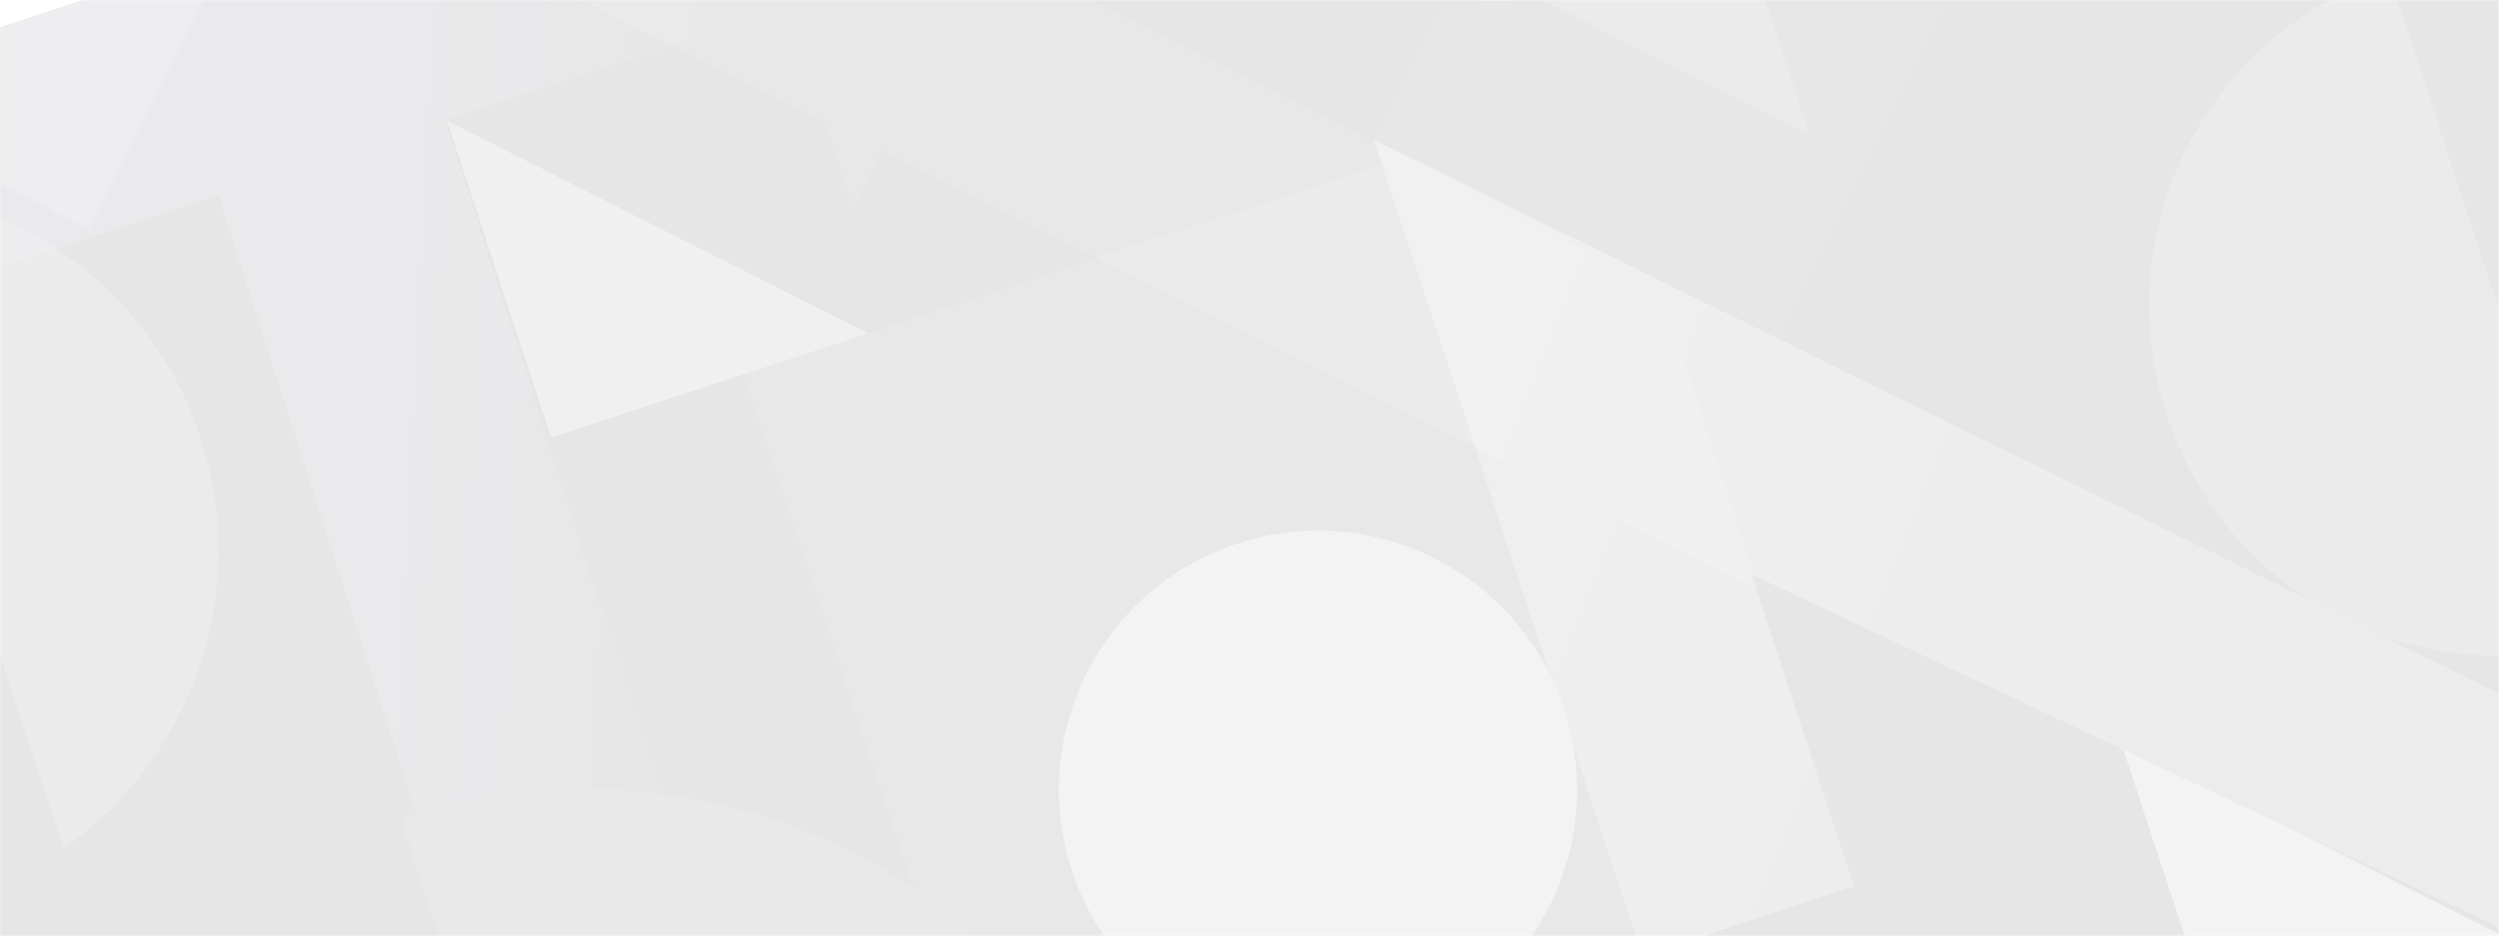 <?xml version="1.0" encoding="utf-8"?>
<!-- Generator: Adobe Illustrator 24.0.2, SVG Export Plug-In . SVG Version: 6.00 Build 0)  -->
<svg version="1.1" id="Layer_1" xmlns="http://www.w3.org/2000/svg" xmlns:xlink="http://www.w3.org/1999/xlink" x="0px" y="0px"
	 viewBox="0 0 1921 720" style="enable-background:new 0 0 1921 720;" xml:space="preserve">
<style type="text/css">
	.st0{fill:url(#SVGID_1_);filter:url(#Adobe_OpacityMaskFilter);}
	.st1{mask:url(#mask0_1_);}
	.st2{opacity:0.1;}
	.st3{fill:#929497;fill-opacity:0.3;}
	.st4{fill:#929497;fill-opacity:0.4;}
	.st5{fill:#FFFFFF;fill-opacity:0.4;}
	.st6{fill:#929497;fill-opacity:0.9;}
	.st7{opacity:0.2;fill:#F1F1F2;enable-background:new    ;}
	.st8{opacity:0.2;fill:#FFFFFF;enable-background:new    ;}
	.st9{opacity:0.1;fill:#FFFFFF;enable-background:new    ;}
	.st10{opacity:0.3;fill:url(#SVGID_2_);enable-background:new    ;}
	.st11{opacity:0.8;fill:#212123;enable-background:new    ;}
	.st12{opacity:0.1;fill:#58595B;enable-background:new    ;}
	.st13{fill:url(#SVGID_3_);}
	.st14{fill:#060506;}
	.st15{fill:#858585;}
	.st16{opacity:0.8;fill:#565656;enable-background:new    ;}
	.st17{opacity:0.1;fill:#FEFEFE;enable-background:new    ;}
	.st18{opacity:0.8;fill:#1A1A1A;enable-background:new    ;}
</style>
<defs>
	<filter id="Adobe_OpacityMaskFilter" filterUnits="userSpaceOnUse" x="-337.9" y="-591.8" width="2607" height="1961.4">
		<feColorMatrix  type="matrix" values="1 0 0 0 0  0 1 0 0 0  0 0 1 0 0  0 0 0 1 0"/>
	</filter>
</defs>
<mask maskUnits="userSpaceOnUse" x="-337.9" y="-591.8" width="2607" height="1961.4" id="mask0_1_">
	
		<linearGradient id="SVGID_1_" gradientUnits="userSpaceOnUse" x1="5024.538" y1="-1466.314" x2="3881.608" y2="-53.926" gradientTransform="matrix(-1 0 0 1 5538 1274)">
		<stop  offset="0" style="stop-color:#77648F"/>
		<stop  offset="1" style="stop-color:#FFFFFF"/>
	</linearGradient>
	<rect class="st0" width="1920" height="719"/>
</mask>
<g class="st1">
	<g class="st2">
		<path d="M69.3,1369.6l2199.7-724L1861.8-591.8l-2199.7,724L69.3,1369.6z"/>
		<path class="st3" d="M1324.3-97.9l-201.8,66.4l268.2,135.4L1324.3-97.9z"/>
		<path class="st4" d="M68.3,176.2L174.5-36.4L-143.3,68.1L68.3,176.2z"/>
		<path class="st5" d="M423.6,336.2l243.3-80.1L343.5,92.9L423.6,336.2z"/>
		<path class="st6" d="M1710.1,814.4l243.3-80.1L1630,571.1L1710.1,814.4z"/>
		<path class="st7" d="M2003.4,490.4c-140.7,46.3-292.2-30.4-338.5-171.2c-46.3-140.7,29.9-292.7,170.6-339L2003.4,490.4z"/>
		<path class="st8" d="M-118.2,144.5c119.9-3.3,232.6,71.7,272.1,191.6C193.4,456,147,583.4,48.8,651.9"/>
		<path class="st9" d="M571.6,287.5l200.2,608.2l490.4-161.4L1062,126.1L571.6,287.5z"/>
		
			<linearGradient id="SVGID_2_" gradientUnits="userSpaceOnUse" x1="298.233" y1="422.51" x2="639.233" y2="405.01" gradientTransform="matrix(1 0 0 -1 0 720)">
			<stop  offset="0" style="stop-color:#7E68AC"/>
			<stop  offset="1" style="stop-color:#7E68AC;stop-opacity:0"/>
		</linearGradient>
		<path class="st10" d="M-184.8,81.8l54.8,166.3l297.7-98L366.5,771l174.4-57.4L342.1,92.7L603.6,6.7l-54.8-166.3L-184.8,81.8z"/>
		<path class="st11" d="M881.6,918.6c-78.5-238.4-335.4-368-573.6-289.5L450,1060.7L881.6,918.6z"/>
		<path class="st12" d="M1364.2,262.3l155.2-307.4L1212-200.3l-155.1,307.4L1364.2,262.3z"/>
		
			<linearGradient id="SVGID_3_" gradientUnits="userSpaceOnUse" x1="836.705" y1="429.156" x2="2038.333" y2="-55.274" gradientTransform="matrix(1 0 0 -1 0 720)">
			<stop  offset="0" style="stop-color:#6B6B6B"/>
			<stop  offset="0.744" style="stop-color:#3C3C3D"/>
			<stop  offset="1" style="stop-color:#404041"/>
		</linearGradient>
		<path class="st13" d="M1920.4,712.5l-574.6-271.2l78.8,239.6l-24.6,8.1l-137.9,45.4l-164.7-500.3l-41.8-126.8l864.6,425.7V712.5z"
			/>
		<path class="st14" d="M1519.7-45.5l-216.3-104.8l-93-282.5l164.1-54L1519.7-45.5z"/>
		<path class="st15" d="M950.5,417.8c-104.4,34.4-161.2,146.9-126.8,251.3c34.4,104.4,146.9,161.2,251.3,126.8
			c104.4-34.4,161.2-146.9,126.8-251.3C1167.5,440.2,1054.9,383.4,950.5,417.8z"/>
		<path class="st16" d="M1110.8-252.7c-68.2,22.5-105.3,96-82.9,164.2c22.5,68.2,96,105.3,164.2,82.9c68.2-22.5,105.3-96,82.9-164.2
			C1252.6-238,1179.1-275.1,1110.8-252.7z"/>
		<path class="st17" d="M1274.9,220.3L493.8-175L254.1-96.1L1351.5,453l-64.5-196.1L1274.9,220.3z"/>
		<path class="st18" d="M550.6-160.2l104.9,318.7l213.8-423.6L550.6-160.2z"/>
	</g>
</g>
</svg>
